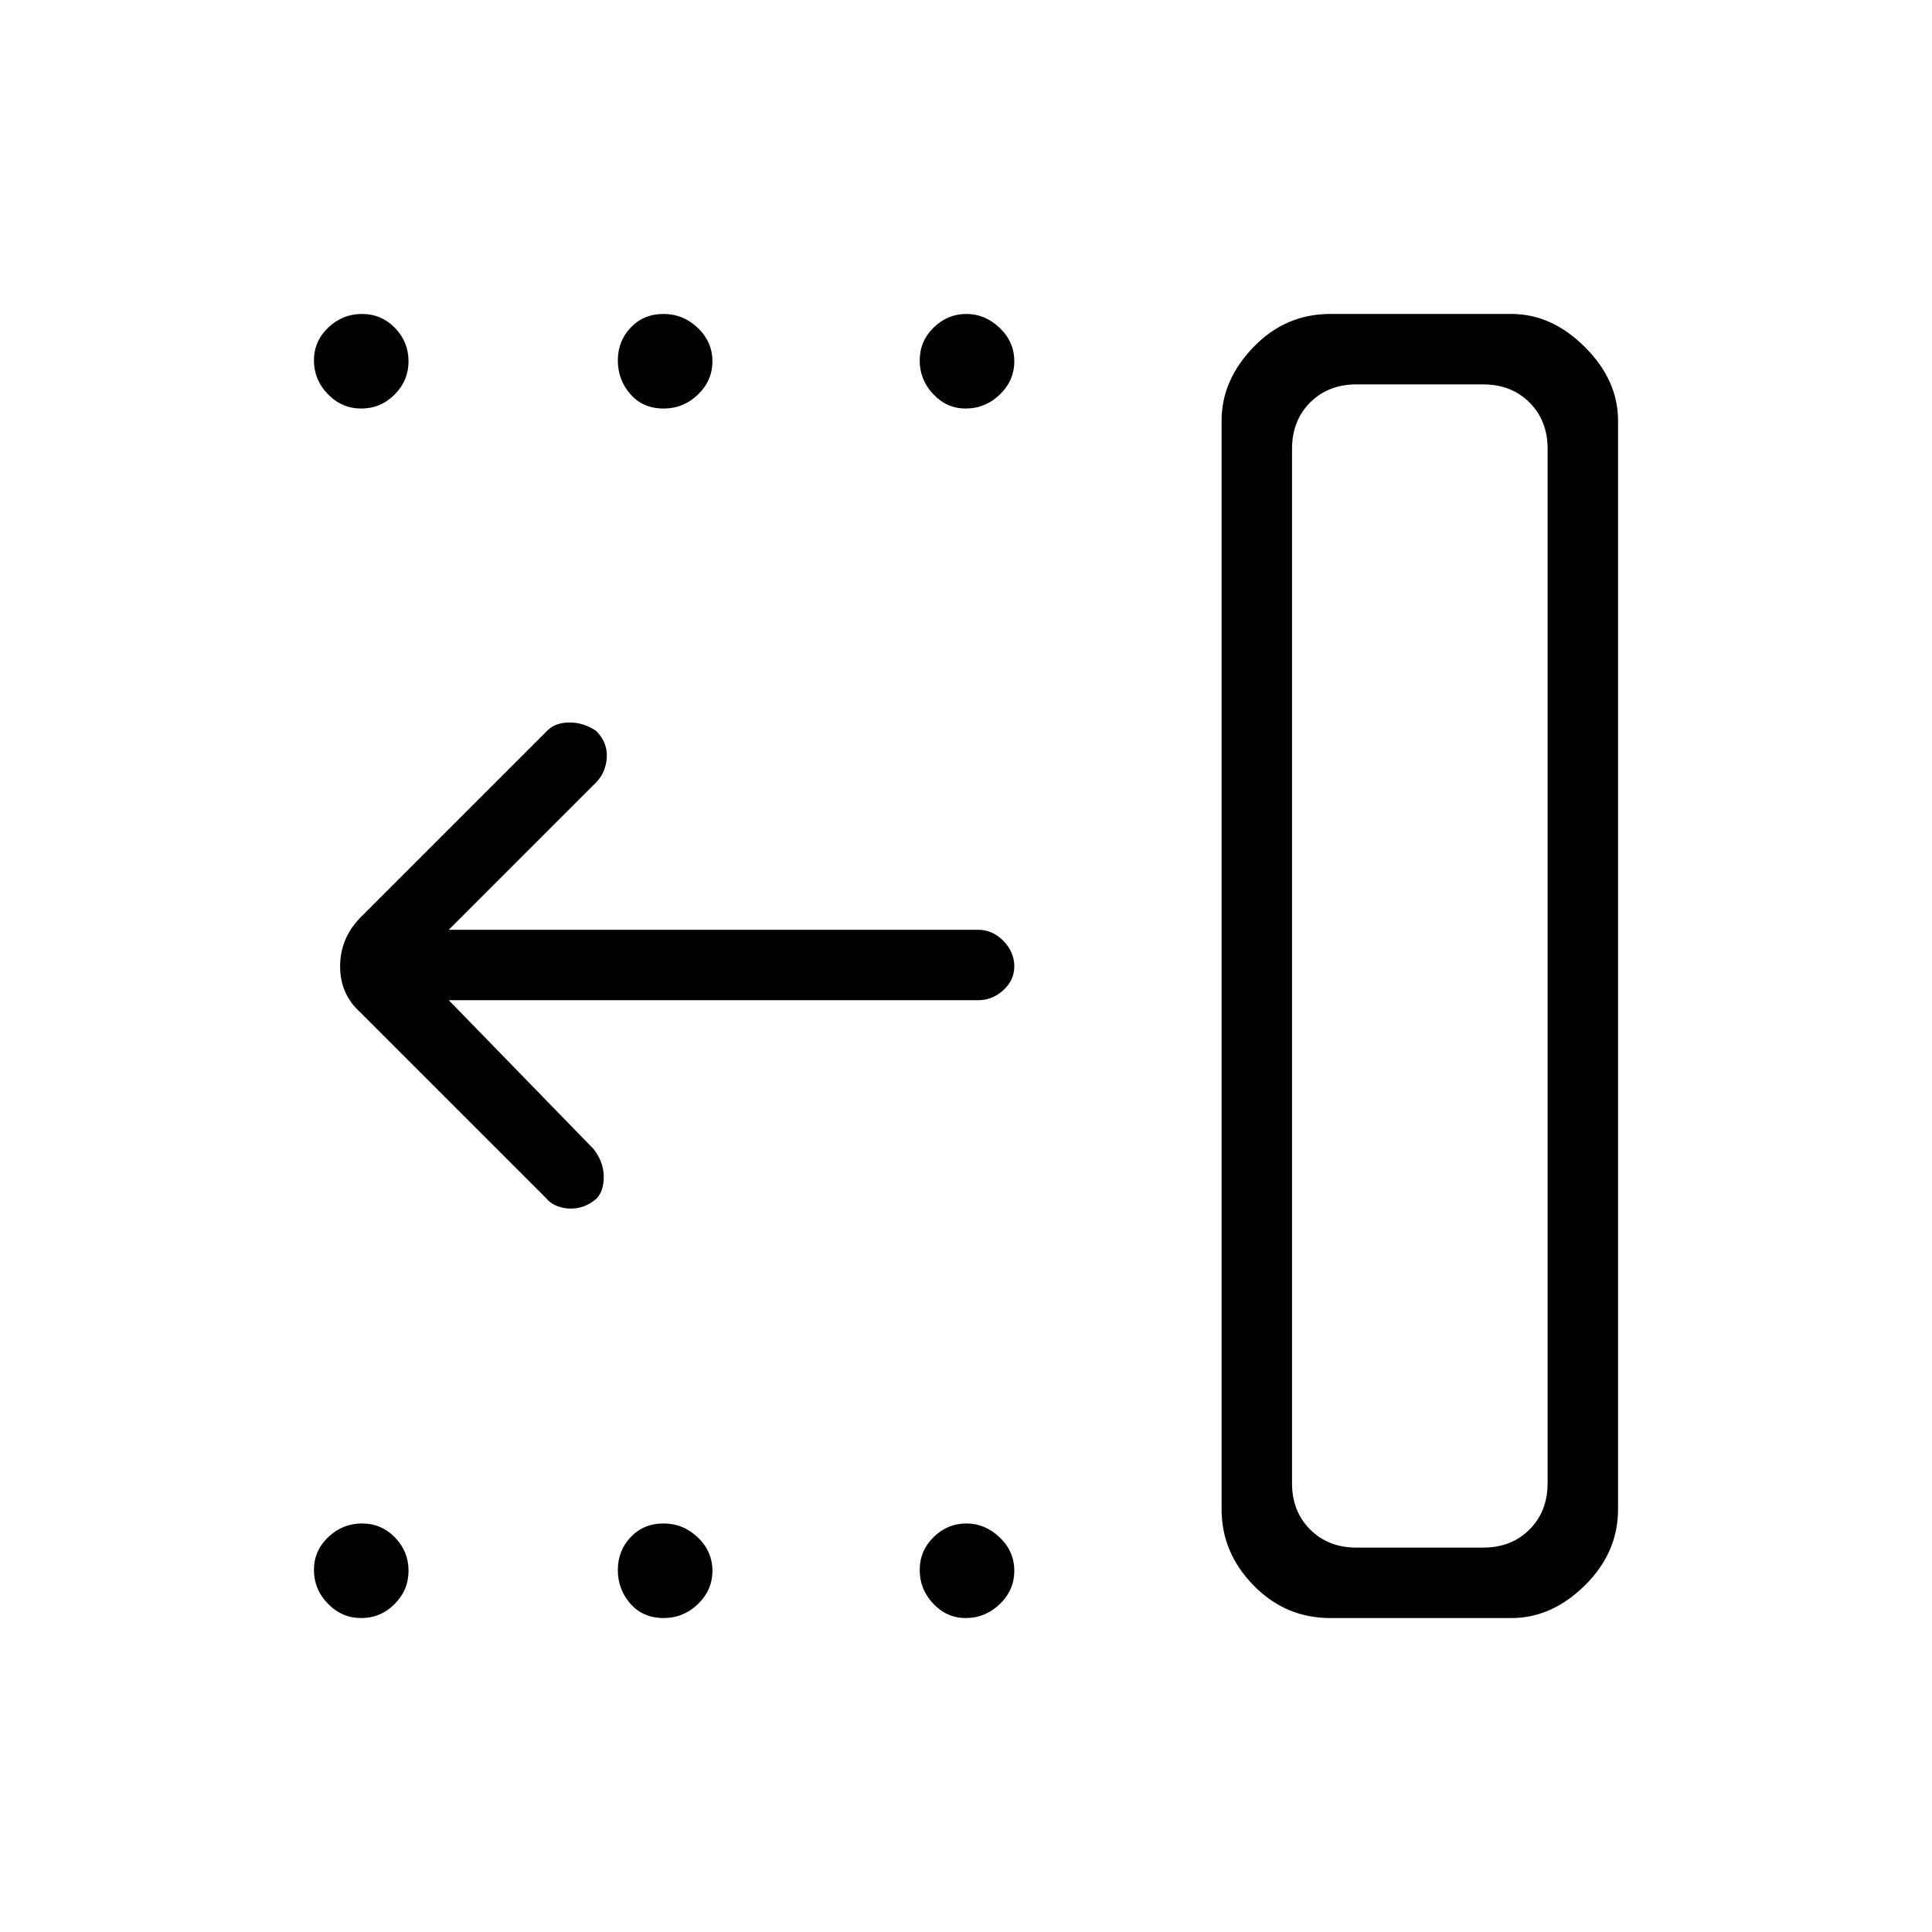 <svg xmlns="http://www.w3.org/2000/svg" height="48" viewBox="0 -960 960 960" width="48"><path d="M674-191h63q14 0 23-9t9-23v-514q0-14-9-23t-23-9h-63q-14 0-23 9t-9 23v514q0 14 9 23t23 9Zm-13 35q-22.28 0-38.14-16.25T607-210v-541q0-20.09 15.86-36.54Q638.72-804 661-804h90q20.09 0 36.54 16.46Q804-771.09 804-751v541q0 21.5-16.46 37.75Q771.09-156 751-156h-90Zm-181.19 0q-9.33 0-16.07-7.13-6.74-7.12-6.74-16.75 0-9.62 6.93-16.37 6.92-6.75 16.25-6.75 9.32 0 16.57 6.94 7.25 6.95 7.25 16.57 0 9.62-7.22 16.56-7.22 6.93-16.97 6.93Zm-149.99 0q-10.34 0-16.58-7.13-6.24-7.12-6.24-16.75 0-9.62 6.41-16.37 6.41-6.75 16.25-6.75t17.09 6.94q7.25 6.95 7.25 16.57 0 9.62-7.21 16.56-7.22 6.93-16.97 6.93Zm-150.33 0q-9.62 0-16.56-7.13-6.93-7.12-6.93-16.75 0-9.62 7.13-16.37 7.12-6.75 16.75-6.75 9.62 0 16.37 6.94 6.75 6.95 6.75 16.57 0 9.62-6.94 16.56-6.95 6.93-16.57 6.93Zm300.32-601q-9.33 0-16.07-7.13-6.74-7.12-6.74-16.75 0-9.62 6.93-16.37 6.92-6.75 16.25-6.75 9.32 0 16.57 6.94 7.25 6.95 7.25 16.57 0 9.62-7.22 16.56-7.22 6.93-16.97 6.93Zm-149.99 0q-10.34 0-16.58-7.13-6.24-7.12-6.24-16.75 0-9.62 6.41-16.37 6.41-6.75 16.25-6.75t17.09 6.94q7.25 6.95 7.25 16.57 0 9.62-7.21 16.56-7.22 6.93-16.97 6.93Zm-150.33 0q-9.62 0-16.56-7.13-6.93-7.12-6.93-16.75 0-9.62 7.13-16.37 7.12-6.75 16.75-6.75 9.62 0 16.37 6.94 6.75 6.95 6.75 16.57 0 9.62-6.94 16.56-6.95 6.93-16.57 6.93ZM223-463l72 74q5 6.5 5 13.75t-3.74 10.99Q290-359 282.5-359.5T271-365l-92-92q-10-9-10-22.82T179-504l93-93q4-4 11-4t13.22 4.17Q302-591 301.5-583.5T296-571l-73 73h263q7.13 0 12.56 5.5 5.44 5.51 5.44 12.73 0 6.79-5.44 11.78Q493.13-463 486-463H223Zm451 272h-32 127-95Z"/></svg>
